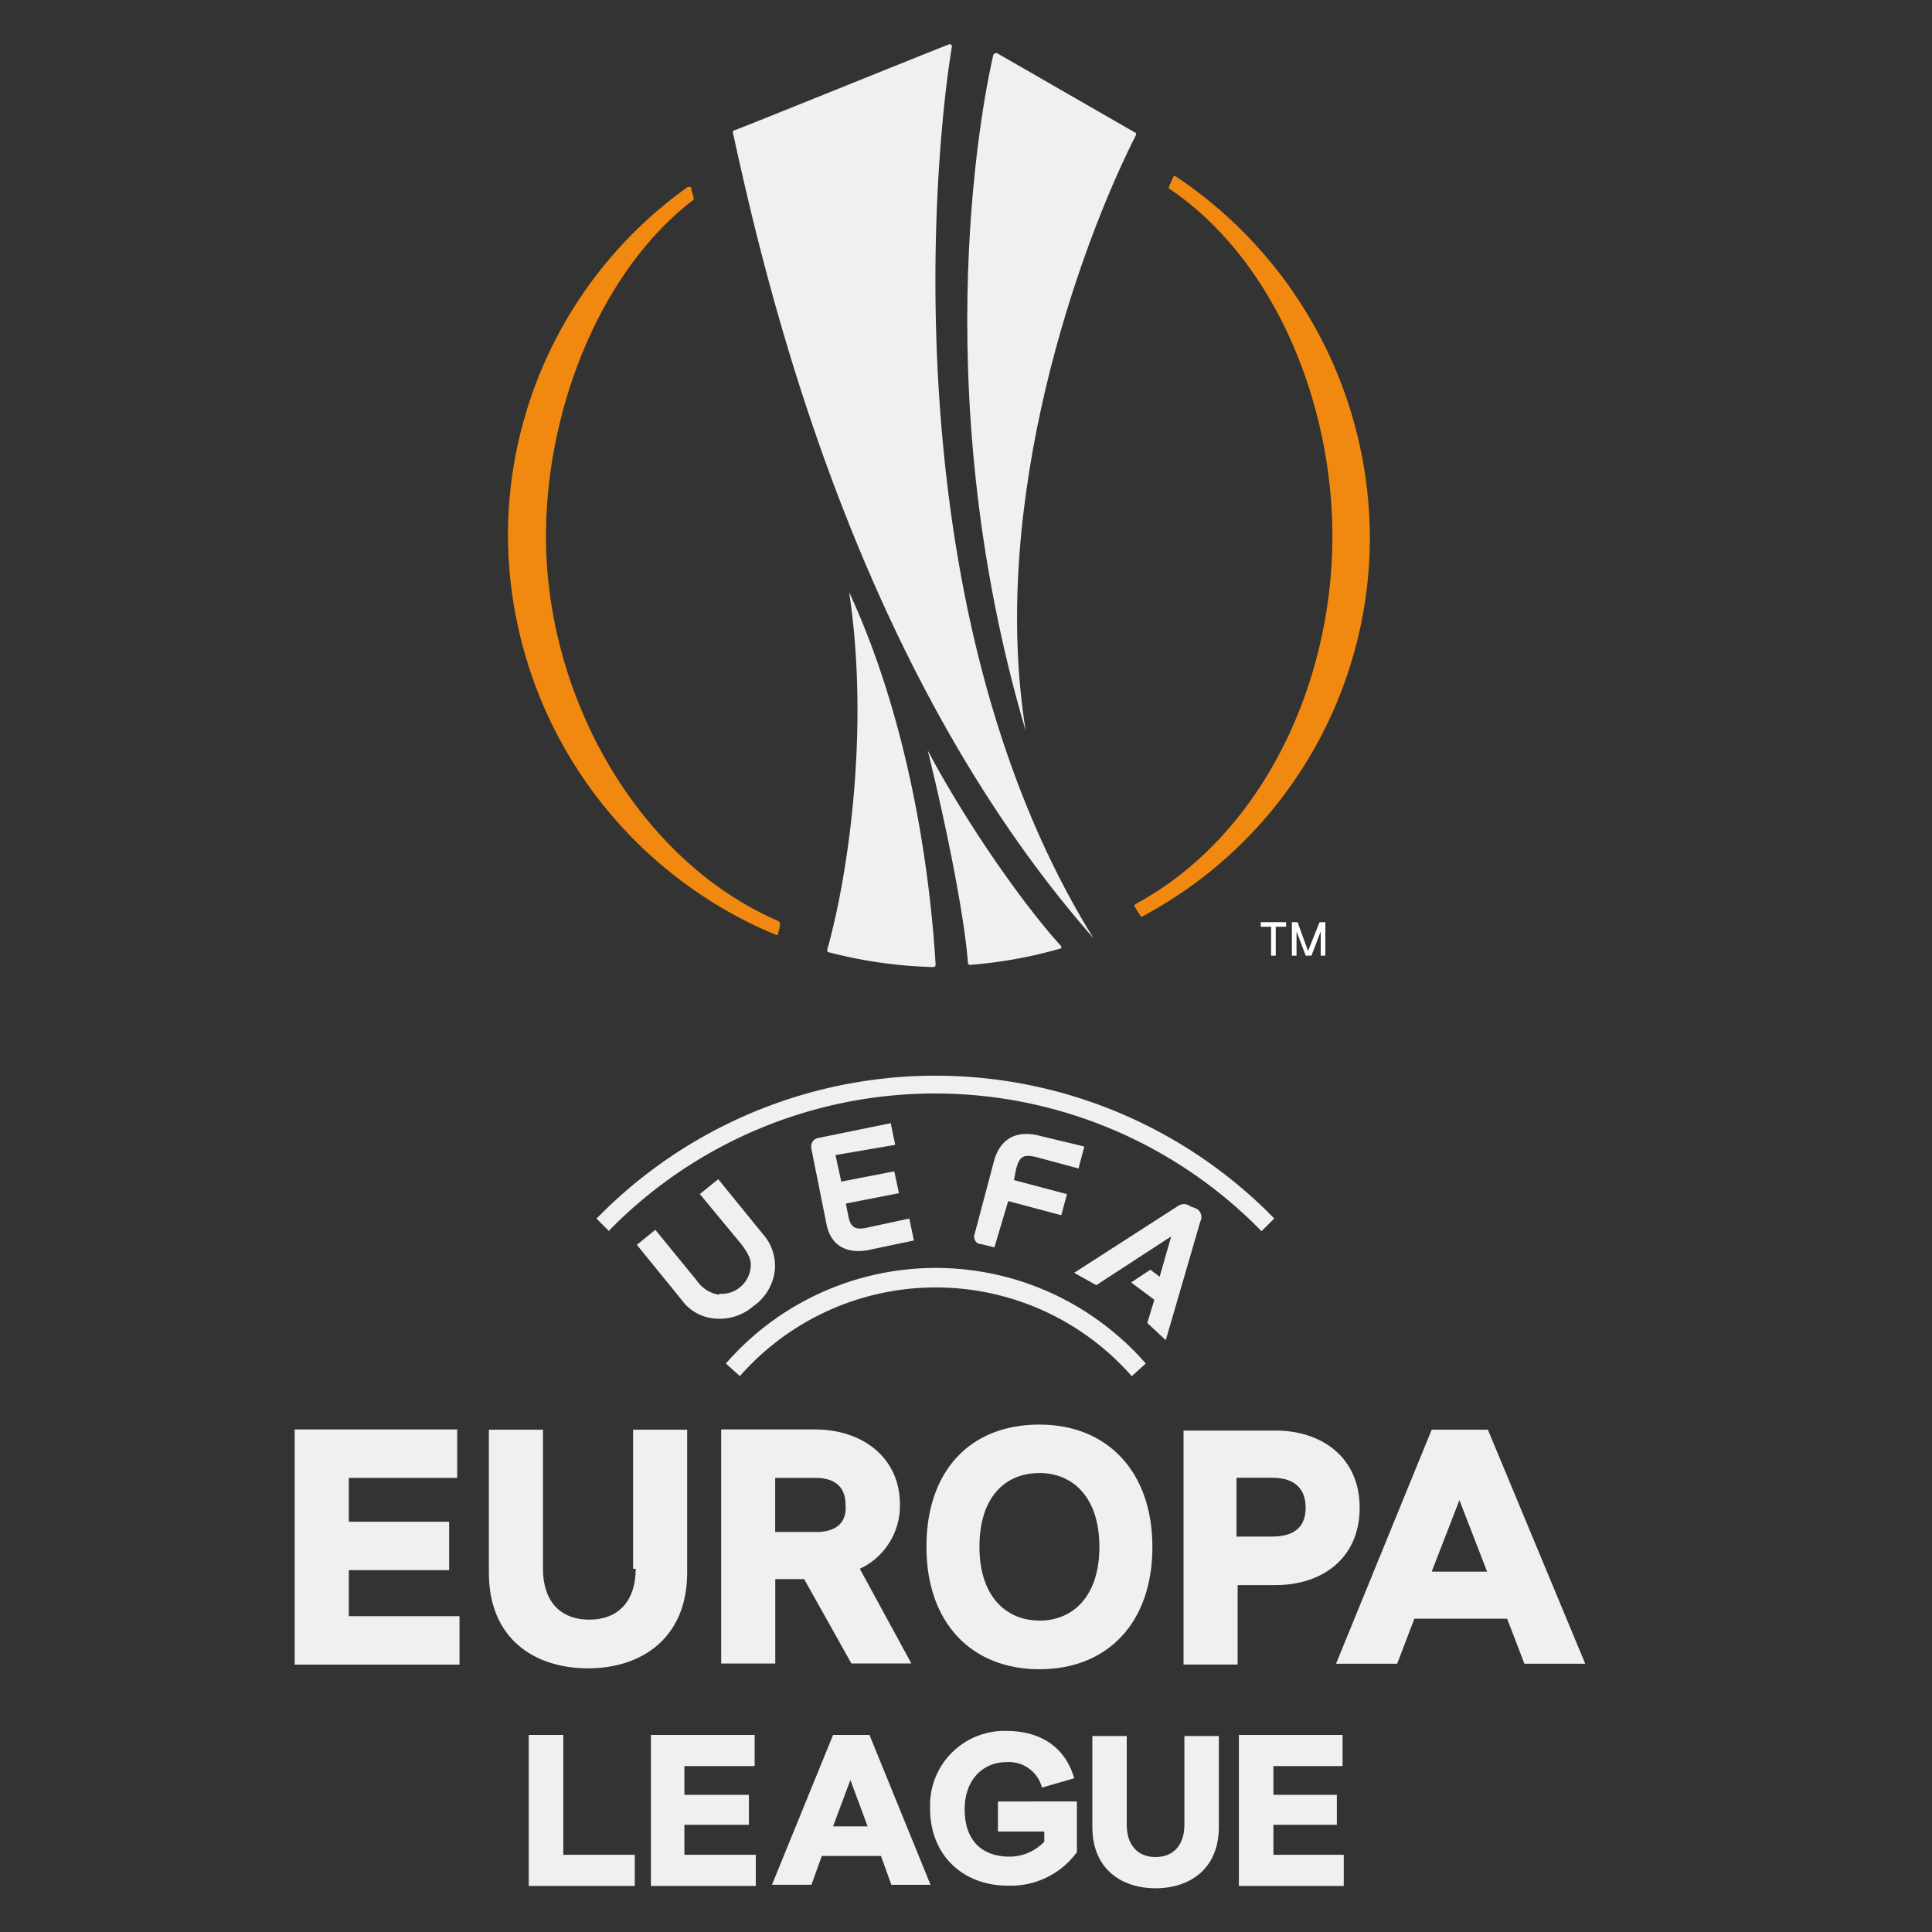 <svg id="Layer_1" data-name="Layer 1" xmlns="http://www.w3.org/2000/svg" viewBox="0 0 250 250"><rect x="0" y="0" width="250" height="250" fill="#333333" stroke="none"/><defs><style>.cls-1{fill:#f0f0f2;}.cls-2{fill:#f1880f;}.cls-3{fill:#fff;}</style></defs><path class="cls-1" d="M130.46,155.42l6.87,1.83.74-2.73-6.87-1.82.3-1.5c.45-1.64,1-1.82,2.54-1.49l5.52,1.49.75-2.84L134.65,147c-2.73-.75-5.07,0-6,3.13l-2.53,9.54a1,1,0,0,0,.57,1.29h0l.17,0,1.82.45Zm-14.62-7.28-.58-2.8-9.35,1.91a1.09,1.09,0,0,0-.93,1.22v.12l1.94,9.69c.59,3.28,3.13,4,5.67,3.43l5.67-1.19-.6-2.84-5.52,1.19c-1.5.3-2.09,0-2.39-1.64l-.3-1.49,6.87-1.34-.6-2.83-6.86,1.33-.75-3.43ZM93,167.53a4.25,4.25,0,0,1-2.83-1.82l-5.37-6.57-2.39,1.94,5.83,7.17a5.79,5.79,0,0,0,4.18,2.36A6.66,6.66,0,0,0,97.51,169a6.52,6.52,0,0,0,2.75-4.63,6.18,6.18,0,0,0-1.49-4.62l-5.83-7.16-2.38,1.92L95.93,161c1,1.35,1.34,2.1,1.19,3.14a3.8,3.8,0,0,1-4,3.28m61.75-11a1.26,1.26,0,0,1,.45,1.64l-4.47,15.36-2.39-2.23.91-3-3-2.24,2.49-1.65,1.2.91,1.49-5.22-9.69,6.31L139,164.7l13.38-8.61a1.35,1.35,0,0,1,1.64,0ZM95.75,178.08l-1.82-1.64a36,36,0,0,1,50.73-3.58,33.8,33.8,0,0,1,3.6,3.58l-1.81,1.64a33.74,33.74,0,0,0-50.72,0M78.84,159.34l-1.65-1.65a61.25,61.25,0,0,1,86.6-1.12l0,0,1.1,1.1-1.65,1.65a59,59,0,0,0-83.43-1.08l-.08.08-.91.91"/><path class="cls-1" d="M129.13,237h6v1.31a6.24,6.24,0,0,1-4.48,1.94c-3.43,0-5.82-1.94-5.82-6.11s2.68-6.12,5.38-6.12a4.42,4.42,0,0,1,4.62,3.29l4.17-1.2c-1-3.58-3.87-6.13-8.79-6.13a9.63,9.63,0,0,0-9.86,9.35V234c0,6.27,4.48,10,10,10a10.58,10.58,0,0,0,9-4.33v-6.56H129.13Z"/><polygon class="cls-1" points="72.89 224.5 68.42 224.5 68.42 244.04 82.14 244.04 82.14 240.01 72.89 240.01 72.89 224.5"/><polygon class="cls-1" points="88.56 236.13 96.91 236.13 96.91 232.25 88.56 232.25 88.56 228.53 97.65 228.53 97.65 224.5 84.23 224.5 84.23 244.04 97.8 244.04 97.8 240.01 88.56 240.01 88.56 236.13"/><polygon class="cls-1" points="164.78 240.01 164.78 236.13 172.99 236.13 172.99 232.25 164.78 232.25 164.78 228.53 173.73 228.53 173.73 224.5 160.31 224.5 160.31 244.04 173.88 244.04 173.88 240.01 164.78 240.01"/><path class="cls-1" d="M153.26,236.12c0,2.53-1.33,4.18-3.73,4.18s-3.73-1.65-3.73-4.18V224.64h-4.45v11.78c0,5.39,3.73,7.92,8.18,7.92s8.19-2.53,8.19-7.92V224.64h-4.46Z"/><path class="cls-1" d="M107.8,224.5l-7.91,19.39H105l1.34-3.73H114l1.34,3.73h5.07l-7.9-19.39Zm0,11.83,2.24-6,2.23,6Z"/><path class="cls-1" d="M82.26,203c0,4-2.09,6.58-6,6.58s-6-2.54-6-6.58V185h-7v18.5c0,8.5,5.82,12.38,12.84,12.38s12.82-4,12.82-12.38V185h-7v18Z"/><path class="cls-1" d="M175.94,195.11c0-6.55-4.92-10-10.91-10H153.15v30.28h7V205.11h4.92C171.05,205.11,175.94,201.67,175.94,195.11Zm-11.3,3.72H160v-7.61h4.63c3.13,0,4.32,1.64,4.32,3.88s-1.2,3.73-4.32,3.73Z"/><polygon class="cls-1" points="45.14 203.18 58.12 203.18 58.12 196.91 45.14 196.91 45.14 191.24 59.16 191.24 59.16 184.97 38.13 184.97 38.13 215.4 59.46 215.4 59.46 209.13 45.14 209.13 45.14 203.18"/><path class="cls-1" d="M192.53,185h-7.27l-12.38,30.29h7.91l2.23-5.83h12l2.24,5.83h7.87Zm-7.27,18.37,3.59-9.25,3.58,9.25Z"/><path class="cls-1" d="M116.45,194.67c0-6-4.78-9.7-11-9.7H93.32v30.29h7V204.34h3.74l6.11,10.91h7.76L111.26,203A9,9,0,0,0,116.45,194.67Zm-10.92,3.57h-5.22v-7h5.22c2.83,0,3.88,1.49,3.88,3.43.18,2.08-.87,3.57-3.85,3.57Z"/><path class="cls-1" d="M134.5,184.34c-9,0-14.62,6-14.62,15.82S125.7,216,134.5,216s14.62-6,14.62-15.81S143.26,184.34,134.5,184.34Zm0,25.36c-4.32,0-7.76-3.14-7.76-9.54,0-6.57,3.44-9.55,7.76-9.55s7.76,3.13,7.76,9.55-3.43,9.55-7.76,9.55Z"/><path class="cls-1" d="M125.55,124.85h0a58.18,58.18,0,0,0,11.63-2.1h0a.15.15,0,0,0,.16-.12h0v-.17h0c-4.78-5.22-12.24-15.81-17.29-25.35,2.53,10.29,4.77,21.63,5.21,27.59.16.16.16.16.3.16"/><path class="cls-1" d="M147,17.45h0c0-.15,0-.31-.15-.31h0L129,6.87h-.15c-.15,0-.15.15-.3.15h0c-.91,3.88-9.24,42.07,4.18,87.57C127.94,64.9,139.57,32.08,147,17.46"/><path class="cls-1" d="M141.51,121.42C116.26,80.84,120.32,23.4,123.18,6h0a.31.31,0,0,0-.3-.29h0C119.54,7,97.35,16,95,16.88c-.16,0-.16.15-.16.29h0c4.48,20.59,16,69.37,46.7,104.28"/><path class="cls-1" d="M107.05,122.9h0c0,.16,0,.31.15.31a59.33,59.33,0,0,0,13.58,1.93.3.3,0,0,0,.29-.29h0c-.59-9.85-2.83-30.14-11.19-48.22,2.73,18.2-.29,37.29-2.83,46.23"/><path class="cls-2" d="M100.48,121c.16,0,.16,0,.16-.14h0a4.48,4.48,0,0,0,.3-1.35h0c0-.15-.16-.15-.16-.3h0c-18-7.75-30.13-28.78-30.13-49.82,0-16.37,7-34.31,19.11-43.56h0v-.15h0c0-.3-.3-.91-.3-1.35h0c0-.14-.15-.14-.3-.14H89A55.39,55.39,0,0,0,65.73,69.5,56.17,56.17,0,0,0,100.48,121h0"/><path class="cls-2" d="M152.1,22.8h0c-.14,0-.3,0-.3.16l-.54,1.19v.19c0,.15,0,.15.15.15h0c13.42,9.11,21,27.46,21,44.9,0,19.54-9.4,38.93-25.47,47.59h0l-.15.15v.14h0l.75,1.2h0l.14.15h.08a55.62,55.62,0,0,0,29.5-49.16,56.36,56.36,0,0,0-25.2-46.69"/><polygon class="cls-3" points="163.14 119.92 164.48 119.92 164.48 123.66 165.08 123.66 165.08 119.92 166.42 119.92 166.42 119.33 163.14 119.33 163.14 119.92"/><polygon class="cls-3" points="170.75 119.33 169.26 123.06 167.91 119.33 167.17 119.33 167.17 123.66 167.77 123.66 167.77 120.53 168.96 123.66 169.7 123.66 170.9 120.53 170.9 123.66 171.5 123.66 171.5 119.33 170.75 119.33"/></svg>